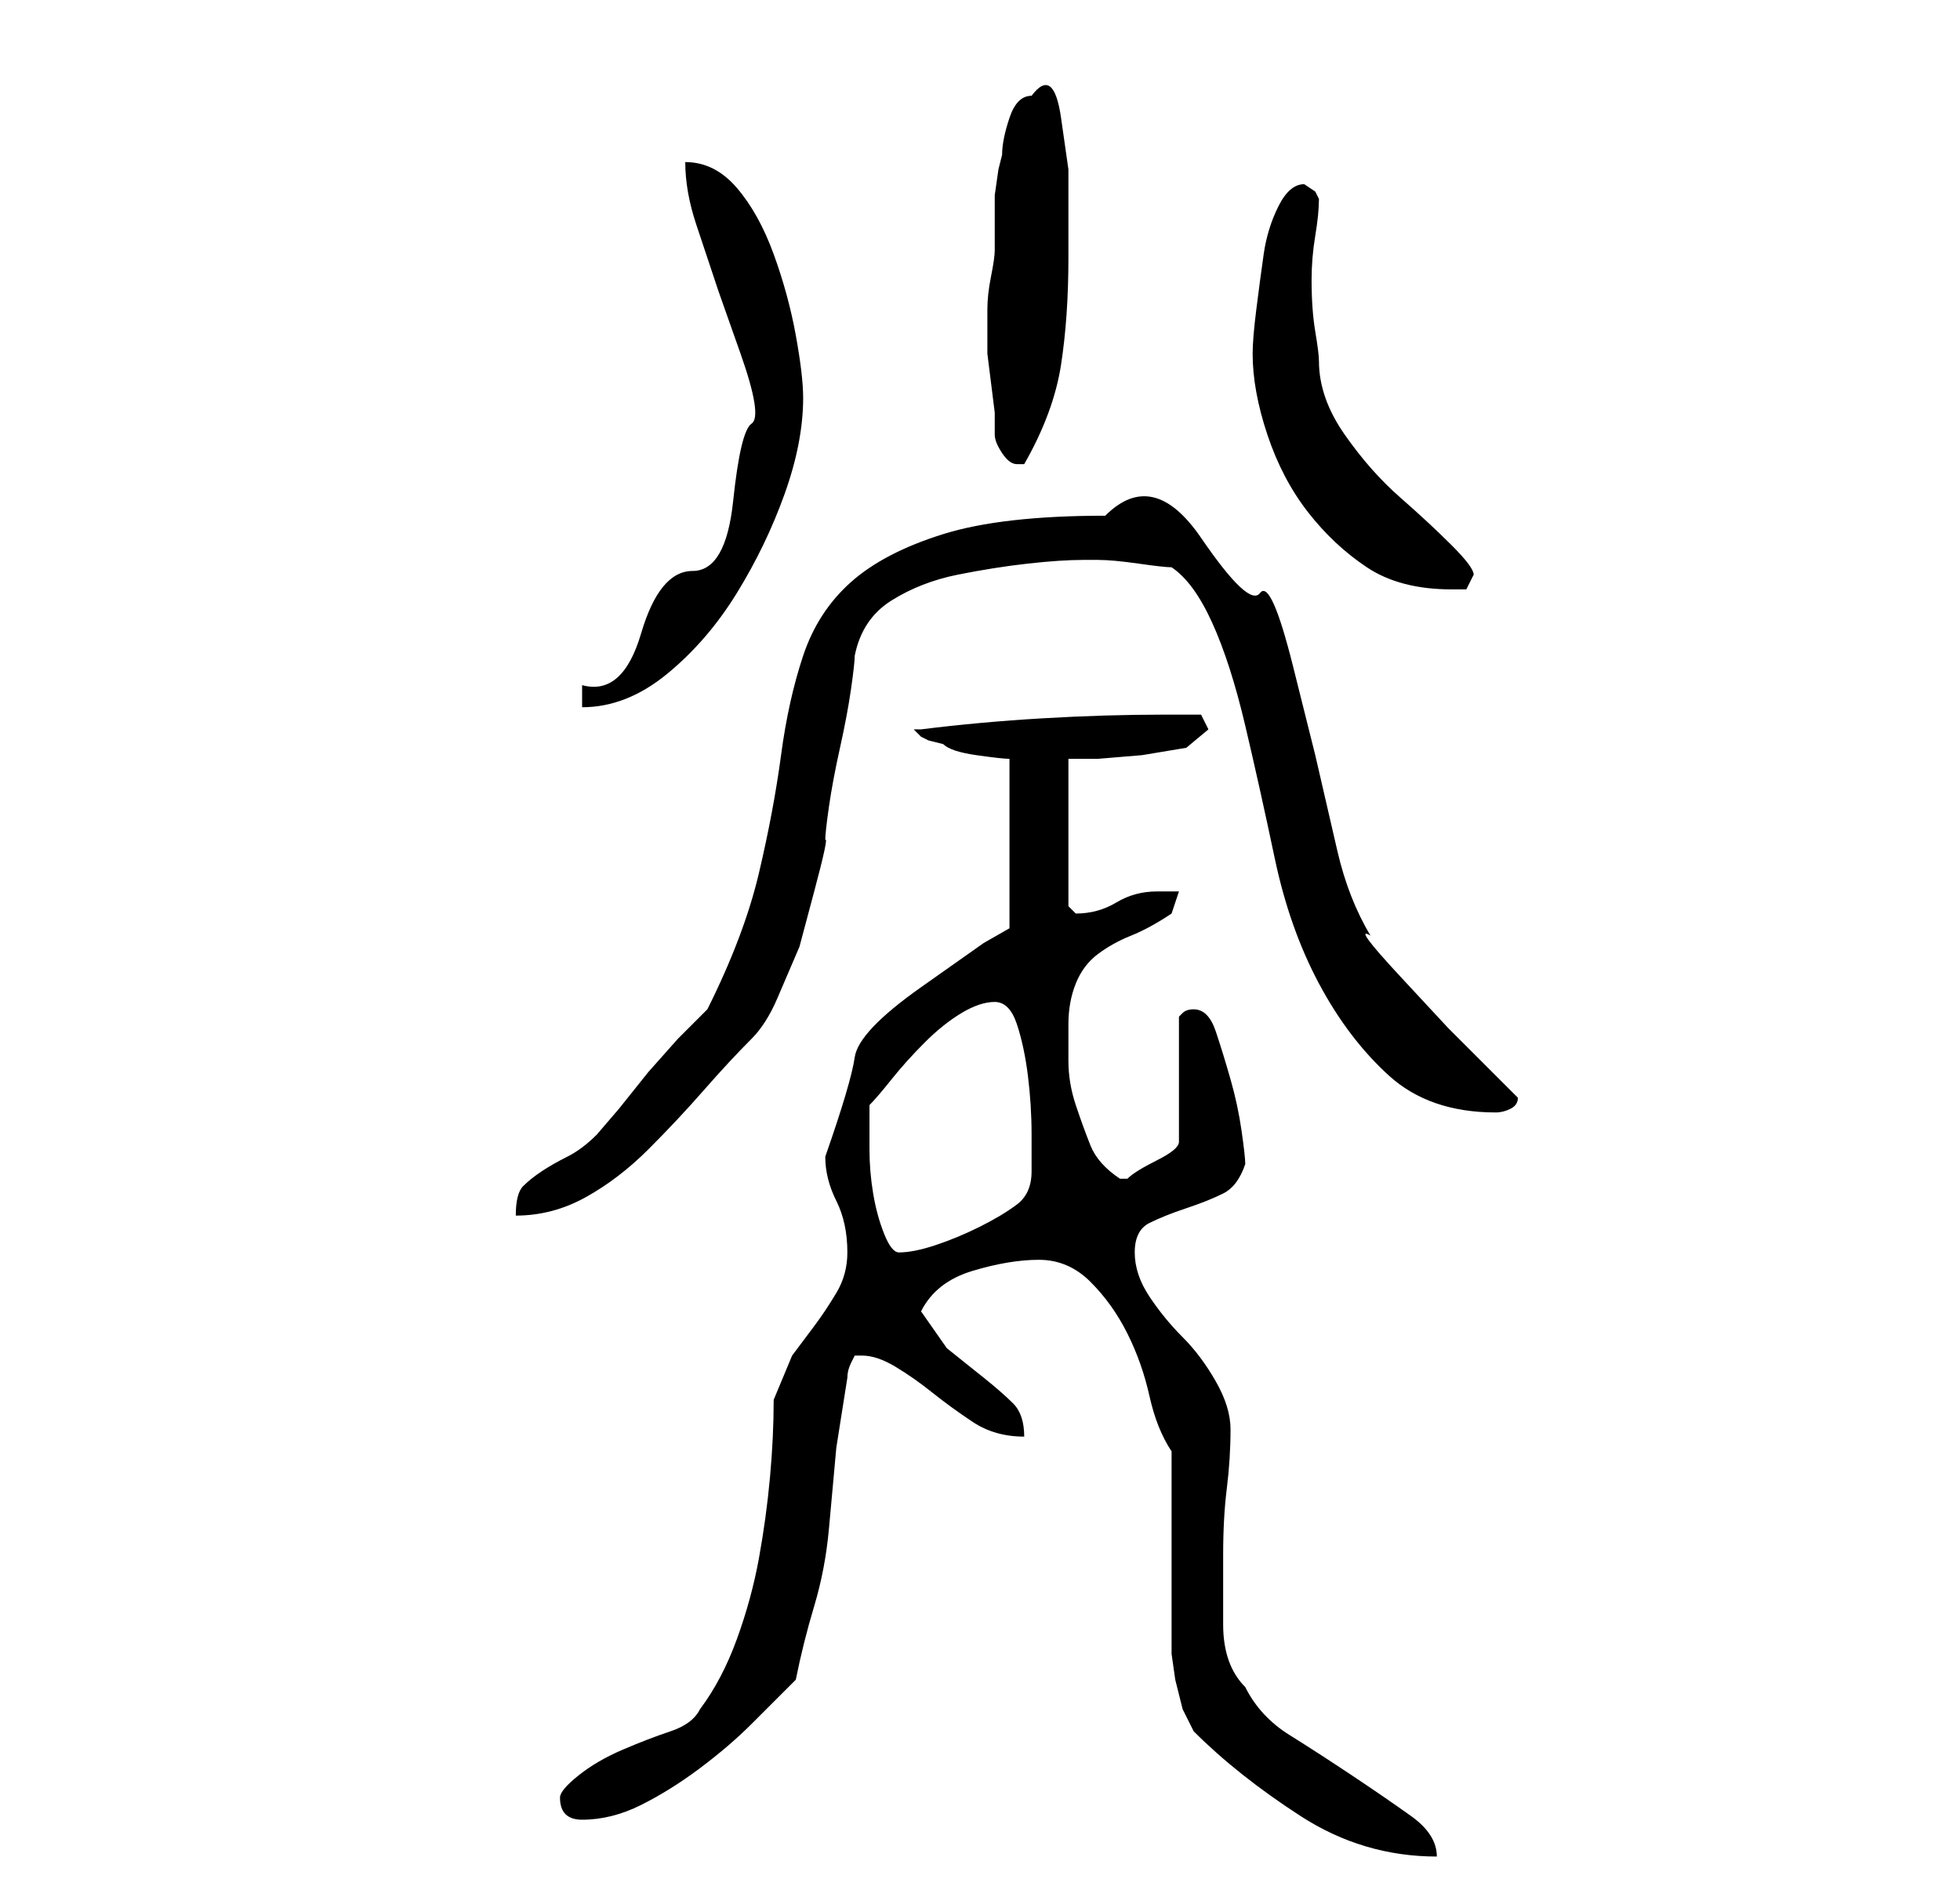 <?xml version="1.0" standalone="no"?>
<!DOCTYPE svg PUBLIC "-//W3C//DTD SVG 1.1//EN" "http://www.w3.org/Graphics/SVG/1.1/DTD/svg11.dtd" >
<svg xmlns="http://www.w3.org/2000/svg" xmlns:xlink="http://www.w3.org/1999/xlink" version="1.1" viewBox="-10 0 266 256">
   <path fill="currentColor"
d="M152 235q6 6 14.5 11.5t18.5 5.5q0 -3 -3.5 -5.5t-8 -5.5t-8.5 -5.5t-6 -6.5q-3 -3 -3 -8.5v-9.5q0 -5 0.5 -9t0.5 -8q0 -3 -2 -6.5t-4.5 -6t-4.5 -5.5t-2 -6t2 -4t5 -2t5 -2t3 -4q0 -1 -0.5 -4.5t-1.5 -7t-2 -6.5t-3 -3v0q-1 0 -1.5 0.5l-0.5 0.5v17q0 1 -3 2.5t-4 2.5
h-1v0q-3 -2 -4 -4.5t-2 -5.5t-1 -6v-5q0 -3 1 -5.5t3 -4t4.5 -2.5t5.5 -3l1 -3h-1.5h-1.5q-3 0 -5.5 1.5t-5.5 1.5l-0.5 -0.5l-0.5 -0.5v-20h4t6 -0.5l6 -1t3 -2.5l-1 -2h-5q-8 0 -16.5 0.5t-16.5 1.5h-0.5h-0.5l1 1l1 0.5t2 0.5q1 1 4.5 1.5t4.5 0.5v23l-3.5 2t-8.5 6
t-9 9.5t-4 13.5q0 3 1.5 6t1.5 7q0 3 -1.5 5.5t-3 4.5l-3 4t-2.5 6q0 5 -0.5 10.5t-1.5 11t-3 11t-5 9.5q-1 2 -4 3t-6.5 2.5t-6 3.5t-2.5 3q0 3 3 3q4 0 8 -2t8 -5t7 -6l6 -6q1 -5 2.5 -10t2 -10.5l1 -11t1.5 -9.5q0 -1 0.5 -2l0.5 -1h1q2 0 4.5 1.5t5 3.5t5.5 4t7 2
q0 -3 -1.5 -4.5t-4 -3.5l-5 -4t-3.5 -5q2 -4 7 -5.5t9 -1.5t7 3t5 7t3 8.5t3 7.5v25v2.5t0.5 3.5l1 4t1.5 3zM108 153v-3q1 -1 3 -3.5t4.5 -5t5 -4t4.5 -1.5t3 3t1.5 7t0.5 8v5q0 3 -2 4.5t-5 3t-6 2.5t-5 1q-1 0 -2 -2.5t-1.5 -5.5t-0.5 -6v-3zM86 137l-4 4t-4 4.5l-4 5
t-3 3.5q-2 2 -4 3t-3.5 2t-2.5 2t-1 4q5 0 9.5 -2.5t8.5 -6.5t7.5 -8t6.5 -7q2 -2 3.5 -5.5l3 -7t2 -7.5t1.5 -7q0 -1 0.5 -4.5t1.5 -8t1.5 -8t0.5 -4.5q1 -5 5 -7.5t9 -3.5t9.5 -1.5t7.5 -0.5h2q2 0 5.5 0.5t4.5 0.5q3 2 5.5 7.5t4.5 14t4 18t6 17t9.5 12.5t14.5 5
q1 0 2 -0.5t1 -1.5l-3 -3l-6.5 -6.5t-6.5 -7t-4 -5.5q-3 -5 -4.5 -11.5l-3 -13t-3 -12t-4.5 -10t-8 -7.5t-13 -3q-14 0 -22 2.5t-12.5 6.5t-6.5 10t-3 13.5t-3 16t-7 18.5zM69 93v3q6 0 11.5 -4.5t9.5 -11t6.5 -13.5t2.5 -13q0 -3 -1 -8.5t-3 -11t-5 -9t-7 -3.5q0 4 1.5 8.5
l3 9t3 8.5t1.5 9.5t-2.5 10.5t-5.5 9.5t-7 8.5t-8 7zM160 48q0 5 2 11t5.5 10.5t8 7.5t11.5 3h2t1 -2q0 -1 -3 -4t-7 -6.5t-7.5 -8.5t-3.5 -10q0 -1 -0.5 -4t-0.5 -7q0 -3 0.5 -6t0.5 -5l-0.5 -1t-1.5 -1v0q-2 0 -3.5 3t-2 6.5t-1 7.5t-0.5 6zM125 59q0 1 1 2.5t2 1.5h1
q4 -7 5 -13.5t1 -14.5v-4.5v-7.5t-1 -7t-4 -3q-2 0 -3 3t-1 5l-0.5 2t-0.5 3.5v3v2.5v2q0 1 -0.5 3.5t-0.5 4.5v3v3t0.5 4t0.5 4v3z" />
</svg>
